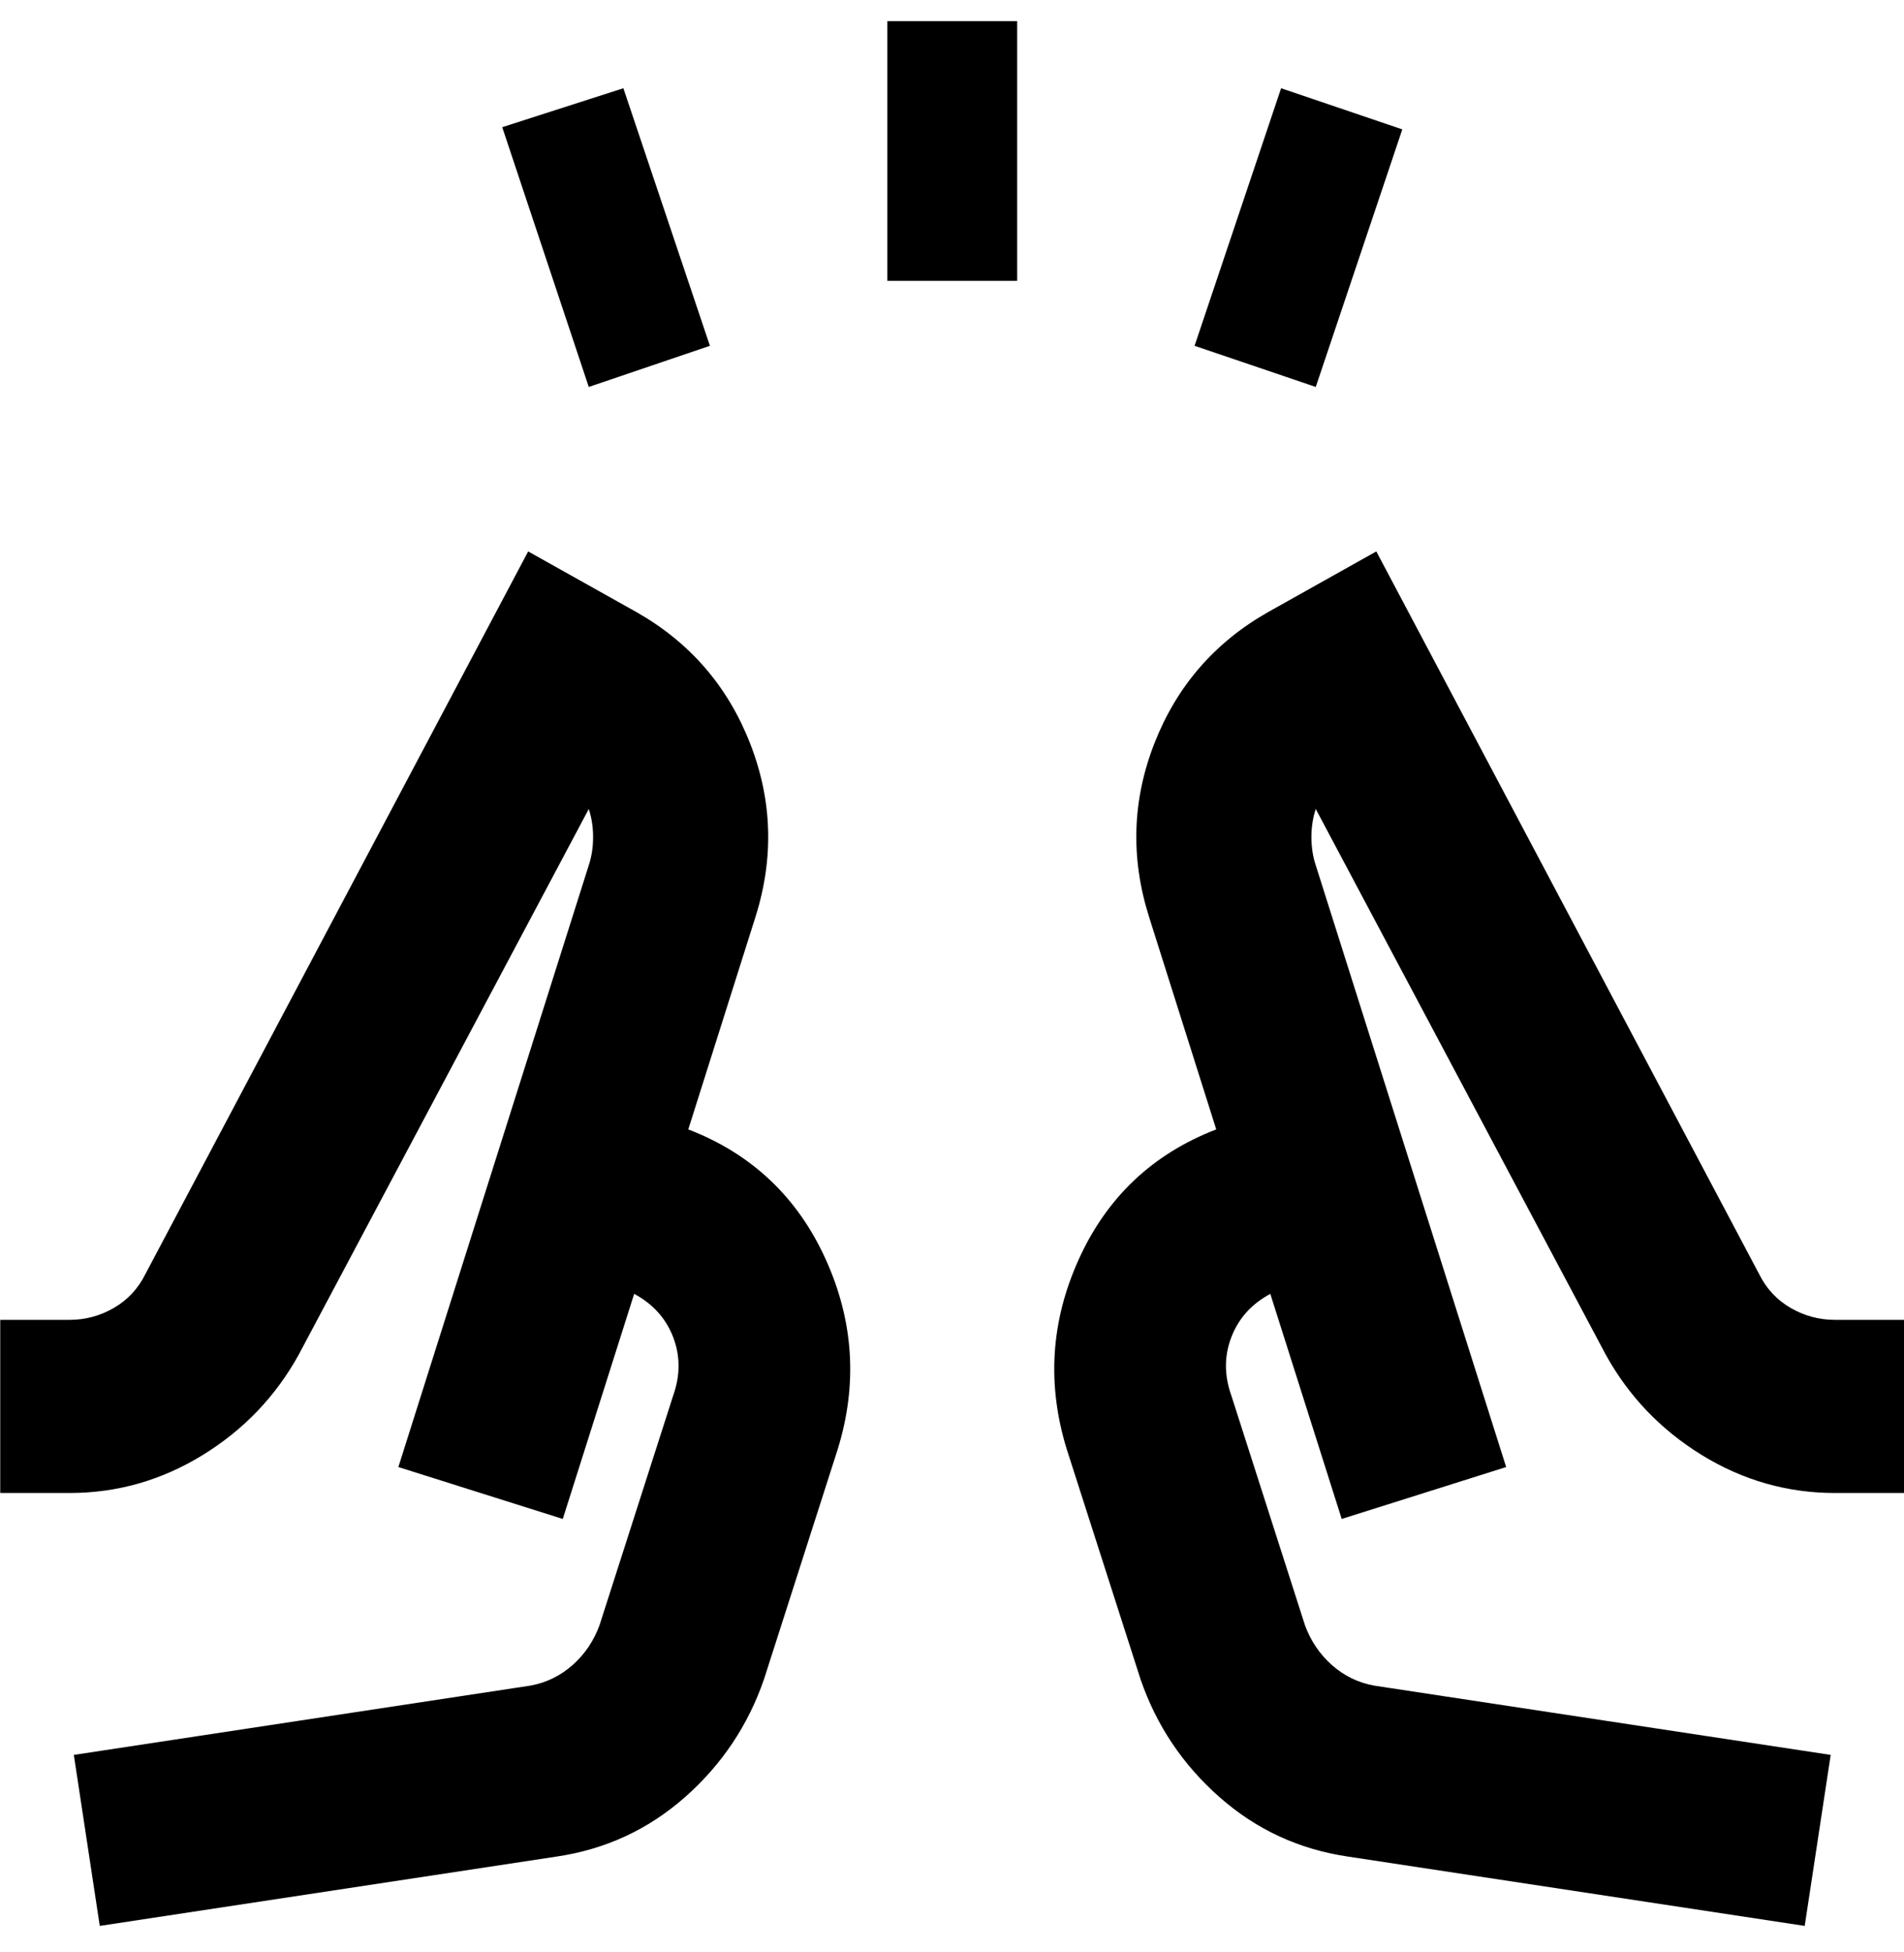 <svg width="40" height="41" viewBox="0 0 40 41" fill="none" xmlns="http://www.w3.org/2000/svg">
<path d="M12.369 8.126L10.551 2.671L13.096 1.853L14.914 7.262L12.369 8.126ZM18.642 5.898V0.444H21.369V5.898H18.642ZM27.642 8.126L25.096 7.262L26.914 1.853L29.46 2.717L27.642 8.126ZM2.096 40.444L1.551 36.853L11.142 35.398C11.475 35.338 11.77 35.194 12.028 34.967C12.285 34.739 12.475 34.459 12.596 34.126L14.142 29.308C14.293 28.883 14.293 28.474 14.142 28.08C13.99 27.686 13.717 27.383 13.323 27.171L11.823 31.898L8.369 30.808L12.369 18.171C12.429 17.989 12.46 17.792 12.46 17.58C12.46 17.368 12.429 17.171 12.369 16.989L6.278 28.444C5.793 29.323 5.119 30.027 4.255 30.558C3.391 31.088 2.46 31.353 1.46 31.353H0.005V27.717H1.46C1.793 27.717 2.104 27.633 2.391 27.467C2.679 27.3 2.899 27.065 3.051 26.762L11.096 11.58L13.369 12.853C14.49 13.489 15.285 14.406 15.755 15.603C16.225 16.8 16.263 18.02 15.869 19.262L14.46 23.717C15.793 24.232 16.755 25.141 17.346 26.444C17.937 27.747 18.02 29.08 17.596 30.444L16.051 35.262C15.717 36.232 15.164 37.057 14.392 37.739C13.619 38.421 12.717 38.838 11.687 38.989L2.096 40.444ZM37.914 40.444L28.323 38.989C27.293 38.838 26.392 38.421 25.619 37.739C24.846 37.057 24.293 36.232 23.96 35.262L22.414 30.444C21.99 29.08 22.073 27.747 22.664 26.444C23.255 25.141 24.217 24.232 25.551 23.717L24.142 19.262C23.748 18.02 23.785 16.8 24.255 15.603C24.725 14.406 25.52 13.489 26.642 12.853L28.914 11.58L36.96 26.762C37.111 27.065 37.331 27.3 37.619 27.467C37.907 27.633 38.217 27.717 38.551 27.717H40.005V31.353H38.551C37.551 31.353 36.619 31.088 35.755 30.558C34.892 30.027 34.217 29.323 33.732 28.444L27.642 16.989C27.581 17.171 27.551 17.368 27.551 17.58C27.551 17.792 27.581 17.989 27.642 18.171L31.642 30.808L28.187 31.898L26.687 27.171C26.293 27.383 26.02 27.686 25.869 28.08C25.717 28.474 25.717 28.883 25.869 29.308L27.414 34.126C27.535 34.459 27.725 34.739 27.982 34.967C28.24 35.194 28.535 35.338 28.869 35.398L38.46 36.853L37.914 40.444Z" fill="black"/>
</svg>
